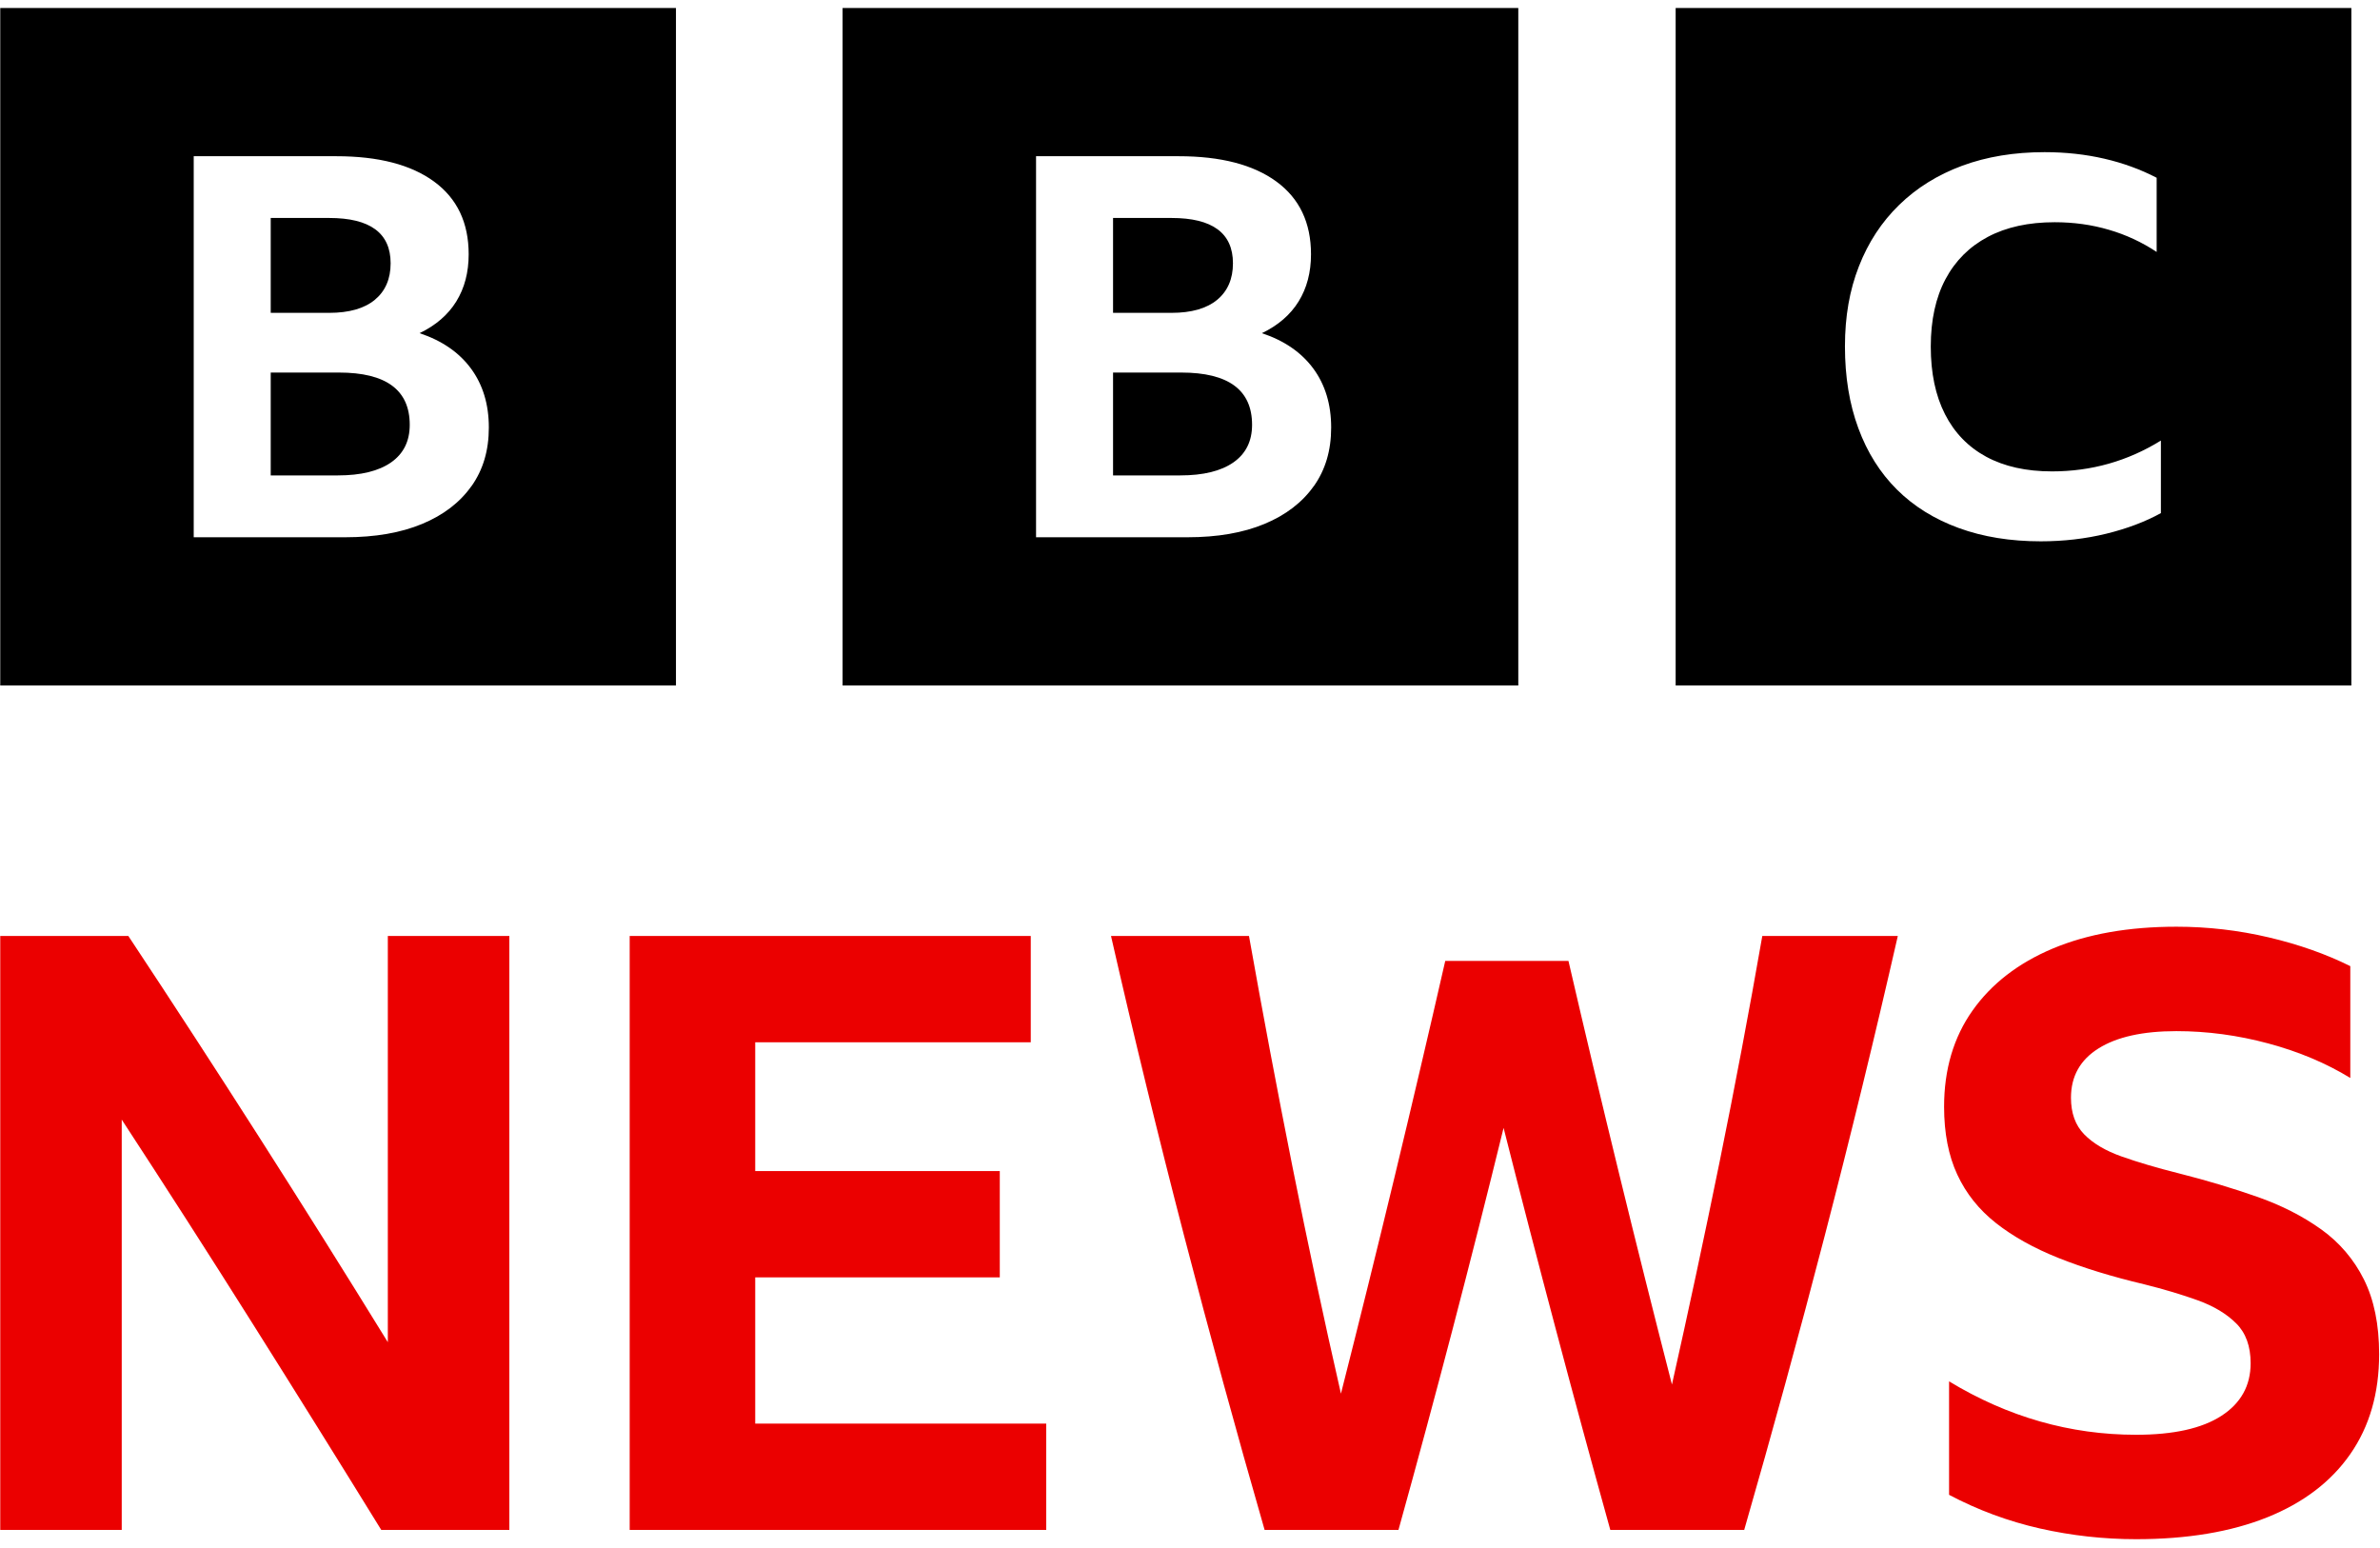 <svg width="512" height="333" viewBox="0 0 512 333" fill="none" xmlns="http://www.w3.org/2000/svg">
<path d="M0.054 1.721V147.45H145.417V1.721H0.054ZM101.429 104.563C98.946 108.079 95.408 110.795 90.813 112.706C86.218 114.619 80.69 115.575 74.249 115.575H41.674V33.606H72.362C81.408 33.606 88.413 35.425 93.376 39.055C98.341 42.684 100.823 47.898 100.823 54.704C100.823 58.602 99.931 61.985 98.157 64.853C96.383 67.722 93.746 69.995 90.259 71.671C95.08 73.274 98.762 75.813 101.326 79.29C103.88 82.765 105.162 86.991 105.162 91.957C105.162 96.924 103.92 101.057 101.438 104.573L101.429 104.563ZM80.639 64.493C82.895 62.622 84.034 60 84.034 56.637C84.034 50.139 79.623 46.89 70.803 46.89H58.239V67.301H70.803C75.1 67.301 78.382 66.364 80.639 64.493ZM72.916 80.143H58.239V102.27H72.689C77.654 102.27 81.469 101.334 84.146 99.463C86.813 97.591 88.146 94.897 88.146 91.382C88.146 83.895 83.07 80.143 72.916 80.143ZM181.261 1.721V147.45H326.625V1.721H181.261ZM282.635 104.563C280.154 108.079 276.615 110.795 272.02 112.706C267.425 114.619 261.896 115.575 255.456 115.575H222.881V33.606H253.569C262.615 33.606 269.619 35.425 274.584 39.055C279.548 42.684 282.031 47.898 282.031 54.704C282.031 58.602 281.138 61.985 279.363 64.853C277.589 67.722 274.953 69.995 271.466 71.671C276.286 73.274 279.968 75.813 282.533 79.29C285.087 82.765 286.368 86.991 286.368 91.957C286.368 96.924 285.128 101.057 282.645 104.573L282.635 104.563ZM261.846 64.493C264.102 62.622 265.24 60 265.24 56.637C265.24 50.139 260.83 46.89 252.009 46.89H239.446V67.301H252.009C256.307 67.301 259.589 66.364 261.846 64.493ZM254.123 80.143H239.446V102.27H253.897C258.861 102.27 262.676 101.334 265.353 99.463C268.02 97.591 269.354 94.897 269.354 91.382C269.354 83.895 264.277 80.143 254.123 80.143ZM360.477 147.45H505.84V1.721H360.477V147.45ZM464.877 110.372C461.491 112.244 457.564 113.724 453.102 114.814C448.64 115.904 443.943 116.449 439.02 116.449C432.476 116.449 426.589 115.493 421.358 113.581C416.128 111.668 411.697 108.913 408.087 105.324C404.467 101.726 401.697 97.325 399.779 92.122C397.851 86.918 396.897 81.047 396.897 74.539C396.897 68.031 397.892 62.426 399.902 57.286C401.902 52.155 404.784 47.754 408.558 44.083C412.323 40.413 416.846 37.605 422.118 35.651C427.39 33.709 433.297 32.731 439.831 32.731C444.374 32.731 448.661 33.205 452.702 34.141C456.743 35.076 460.497 36.443 463.953 38.242V54.201C460.79 52.097 457.324 50.488 453.676 49.43C449.984 48.34 446.097 47.805 442.015 47.805C436.394 47.805 431.605 48.855 427.645 50.952C423.687 53.049 420.64 56.082 418.528 60.051C416.415 64.021 415.359 68.852 415.359 74.549C415.359 80.246 416.374 85.099 418.415 89.099C420.456 93.109 423.42 96.163 427.297 98.26C431.184 100.357 435.891 101.406 441.441 101.406C449.902 101.406 457.717 99.196 464.866 94.774V110.393L464.877 110.372Z" fill="black"/>
<path d="M82.017 329.113C72.783 314.149 63.478 299.228 54.102 284.352C44.918 269.773 35.613 255.271 26.187 240.847V329.113H0.054V201.35H27.612C37.123 215.716 46.517 230.16 55.792 244.679C65.039 259.154 74.257 273.833 83.432 288.73V201.35H109.575V329.113H82.017ZM135.461 201.35H221.743V224.22H162.467V251.921H215.081V274.791H162.467V306.243H225.069V329.113H135.461V201.35ZM346.418 329.113C342.417 314.721 338.502 300.305 334.674 285.866C330.85 271.477 327.112 257.064 323.459 242.63C319.919 257.069 316.269 271.482 312.51 285.866C308.732 300.311 304.844 314.727 300.847 329.113H272.051C266 308.106 260.227 287.02 254.735 265.86C249.173 244.436 243.93 222.93 239.008 201.35H268.69C271.638 217.941 274.758 234.5 278.051 251.025C281.298 267.332 284.771 283.593 288.471 299.804C296.328 268.864 303.808 237.829 310.911 206.707H337.414C340.945 221.948 344.568 237.168 348.283 252.365C351.989 267.546 355.788 282.703 359.681 297.837C363.257 281.911 366.672 265.949 369.927 249.954C373.217 233.797 376.28 217.594 379.116 201.35H408.267C403.345 222.93 398.102 244.436 392.54 265.86C387.048 287.02 381.275 308.106 375.224 329.113H346.418ZM459.541 331.109C452.593 331.111 445.666 330.342 438.888 328.816C432.066 327.276 425.478 324.838 419.297 321.565V297.155C431.939 304.823 445.356 308.647 459.531 308.647C467.564 308.647 473.685 307.291 477.875 304.578C482.065 301.866 484.17 298.094 484.17 293.26C484.17 289.611 483.138 286.745 481.063 284.686C479 282.626 476.251 280.975 472.816 279.731C469.393 278.497 465.55 277.344 461.299 276.284C454.329 274.632 448.177 272.746 442.863 270.625C437.549 268.505 433.053 265.996 429.393 263.111C425.725 260.226 422.955 256.748 421.065 252.68C419.175 248.611 418.224 243.748 418.224 238.089C418.224 230.075 420.257 223.171 424.335 217.401C428.412 211.63 434.177 207.174 441.617 204.044C449.056 200.923 457.926 199.354 468.207 199.354C474.942 199.354 481.565 200.118 488.064 201.648C494.563 203.177 500.409 205.247 505.611 207.836V231.89C500.409 228.709 494.533 226.231 487.972 224.467C481.411 222.702 474.82 221.816 468.207 221.816C461.003 221.816 455.413 223.049 451.458 225.527C447.493 228.005 445.52 231.543 445.52 236.141C445.52 239.445 446.46 242.065 448.361 244.013C450.251 245.96 452.939 247.551 456.424 248.784C459.91 250.019 464.018 251.232 468.739 252.415C474.769 253.944 480.379 255.626 485.58 257.451C490.783 259.277 495.361 261.612 499.316 264.436C503.23 267.218 506.397 270.923 508.534 275.223C510.721 279.588 511.814 284.951 511.814 291.313C511.814 299.684 509.75 306.852 505.611 312.796C501.472 318.751 495.503 323.289 487.706 326.419C479.909 329.539 470.517 331.109 459.521 331.109H459.541Z" fill="#EB0000"/>
</svg>
